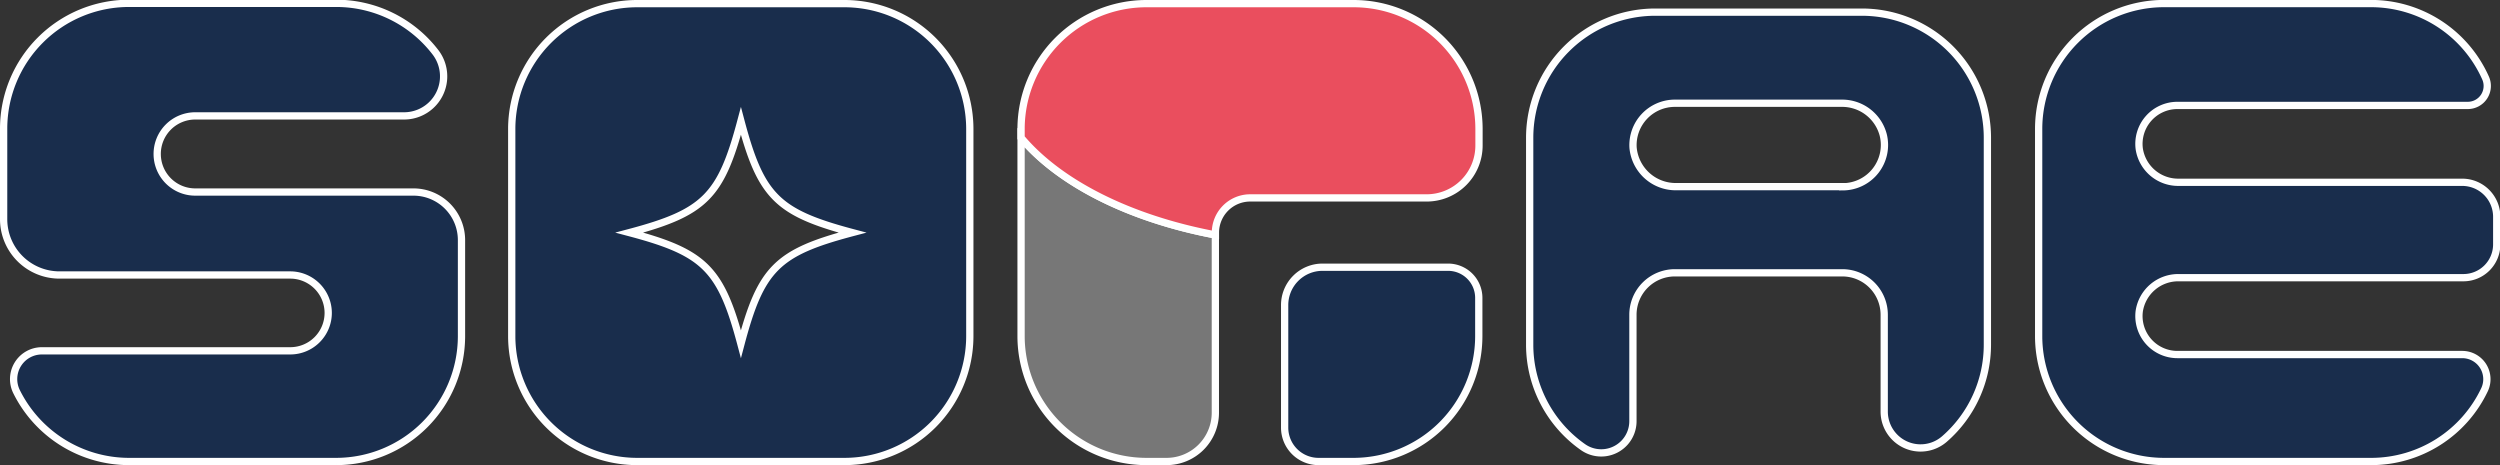 <svg id="Layer_1" data-name="Layer 1" xmlns="http://www.w3.org/2000/svg" viewBox="0 0 343.83 63.97"><rect x="0" y="0" width="343.83" height="63.97" fill="#333333" stroke="none"/><defs><style>.cls-1{fill:#192d4c;}.cls-1,.cls-2,.cls-3{stroke:#fff;stroke-miterlimit:10;}.cls-2{fill:#777;}.cls-3{fill:#ea4e5e;}</style></defs><title>소개_LOGO_white line ver.</title><path class="cls-1" d="M104.45,44.47a5.23,5.23,0,0,1-5.21-5.21h0A5.23,5.23,0,0,1,104.45,34h28.74a5.44,5.44,0,0,0,4.32-8.75,17.21,17.21,0,0,0-13.62-6.73H95.32a17.25,17.25,0,0,0-17.2,17.2V48.2a7.68,7.68,0,0,0,7.68,7.68h31.75a5.23,5.23,0,0,1,5.21,5.22h0a5.22,5.22,0,0,1-5.21,5.21H83.37a3.89,3.89,0,0,0-3.48,5.6,17.28,17.28,0,0,0,15.43,9.62h28.57a17.25,17.25,0,0,0,17.2-17.2V51.08a6.61,6.61,0,0,0-6.6-6.61Z" transform="translate(-77.62 -18.06)"/><path class="cls-1" d="M333.76,19.73H305.24A17.27,17.27,0,0,0,288,37V65.49a17.21,17.21,0,0,0,7.37,14.09,4.36,4.36,0,0,0,6.83-3.6V61.33A5.77,5.77,0,0,1,308,55.58H331a5.77,5.77,0,0,1,5.76,5.75V74.6a5,5,0,0,0,8.27,3.85,17.18,17.18,0,0,0,5.92-13V37A17.27,17.27,0,0,0,333.76,19.73Zm-2.7,24H308.17a5.89,5.89,0,0,1-5.95-5.34,5.76,5.76,0,0,1,5.72-6.13h22.94a5.84,5.84,0,0,1,5.75,4.38A5.75,5.75,0,0,1,331.06,43.75Z" transform="translate(-77.62 -18.06)"/><path class="cls-1" d="M377.07,66.82a5.29,5.29,0,0,1-5.23-6,5.42,5.42,0,0,1,5.43-4.57h39.1A4.58,4.58,0,0,0,421,51.68v-3.8a4.75,4.75,0,0,0-4.75-4.75H377.27a5.41,5.41,0,0,1-5.43-4.57,5.29,5.29,0,0,1,5.23-6H417a2.68,2.68,0,0,0,2.47-3.76,17.25,17.25,0,0,0-15.72-10.25H375.18A17.25,17.25,0,0,0,358,35.76V64.33a17.25,17.25,0,0,0,17.2,17.2h28.57a17.26,17.26,0,0,0,15.57-9.91,3.39,3.39,0,0,0-3.08-4.8Z" transform="translate(-77.62 -18.06)"/><path class="cls-1" d="M193.8,18.56H165.24A17.26,17.26,0,0,0,148,35.76V64.33a17.26,17.26,0,0,0,17.21,17.2H193.8A17.25,17.25,0,0,0,211,64.33V35.76A17.25,17.25,0,0,0,193.8,18.56ZM179.52,65.38c-2.75-10.36-5-12.59-15.34-15.33,10.36-2.75,12.59-5,15.34-15.34,2.75,10.36,5,12.59,15.33,15.34C184.49,52.79,182.27,55,179.52,65.38Z" transform="translate(-77.62 -18.06)"/><path class="cls-1" d="M276.79,54.81H259.52A5.21,5.21,0,0,0,254.3,60V76.87A4.66,4.66,0,0,0,259,81.53h4.86A17.25,17.25,0,0,0,281,64.33V59A4.22,4.22,0,0,0,276.79,54.81Z" transform="translate(-77.62 -18.06)"/><path class="cls-2" d="M218.05,37V64.33a17.25,17.25,0,0,0,17.2,17.2h2.81a6.71,6.71,0,0,0,6.71-6.71V50.52c0-.05,0-.1,0-.15C233,48.15,223.35,43.29,218.05,37Z" transform="translate(-77.62 -18.06)"/><path class="cls-3" d="M263.82,18.56H235.25a17.25,17.25,0,0,0-17.2,17.2V37c5.3,6.29,14.95,11.15,26.73,13.37v-.09c0-.08,0-.16,0-.24a4.78,4.78,0,0,1,4.76-4.76h24.29a7.2,7.2,0,0,0,7.2-7.2V35.76A17.25,17.25,0,0,0,263.82,18.56Z" transform="translate(-77.62 -18.06)"/></svg>